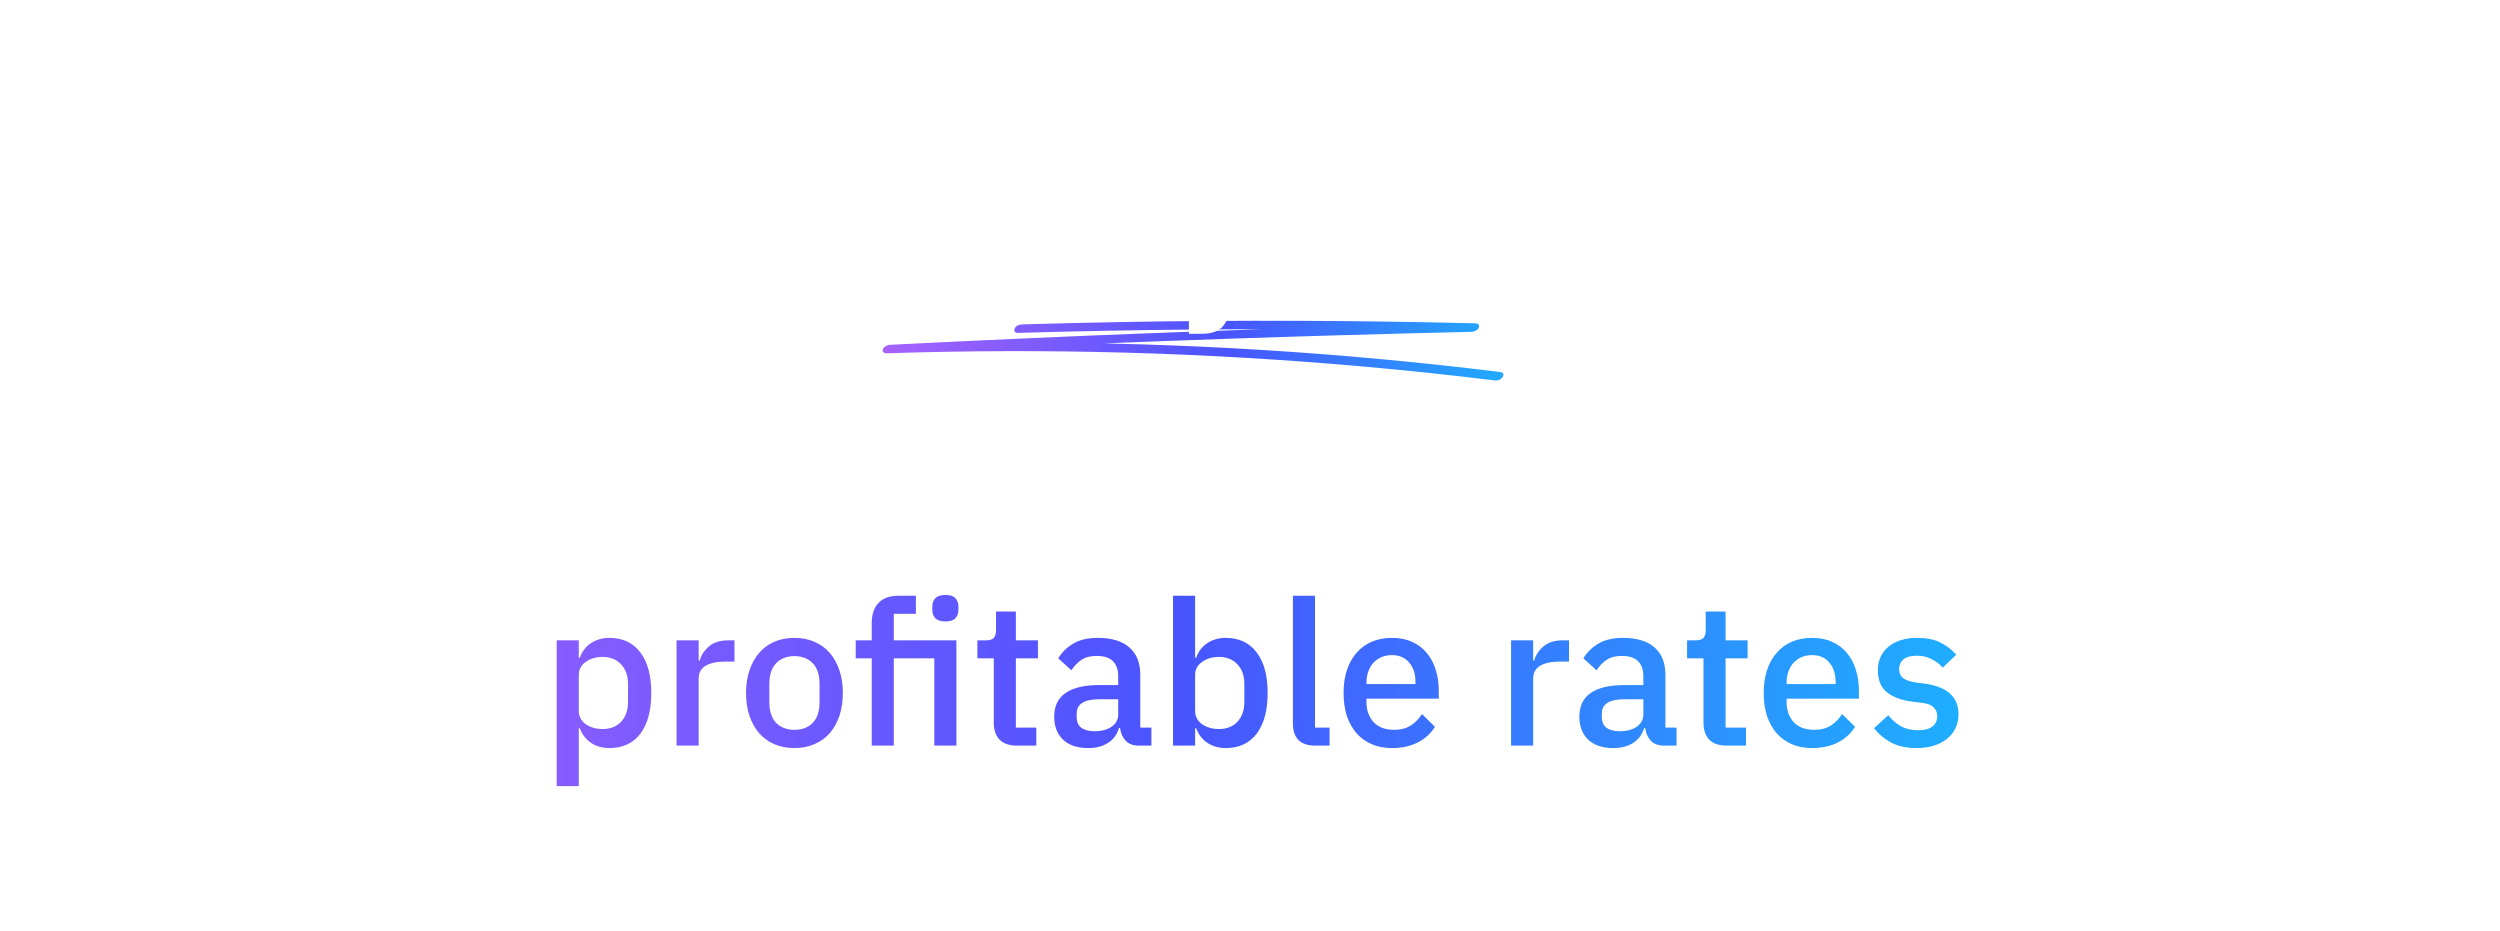 <svg width="878" height="327" viewBox="0 0 878 327" fill="none" xmlns="http://www.w3.org/2000/svg">
<g filter="url(#filter0_d_23_326)">
<path d="M357.45 112.918C378.157 112.303 398.875 111.907 419.593 111.731C440.31 111.555 460.837 111.614 481.453 111.892C493.164 112.054 504.887 112.273 516.599 112.567L518.188 109.563C491.451 110.163 464.725 110.911 438 111.805C411.274 112.698 384.548 113.739 357.822 114.94C342.819 115.614 327.828 116.318 312.825 117.08C311.946 117.124 310.627 117.417 310.131 118.53C309.669 119.571 310.525 120.113 311.235 120.083C339.088 119.16 366.964 119.072 394.828 119.834C422.692 120.596 450.534 122.223 478.342 124.684C493.965 126.062 509.576 127.718 525.165 129.637C526.011 129.74 527.409 129.198 527.859 128.186C528.355 127.087 527.431 126.707 526.755 126.633C499.015 123.219 471.207 120.64 443.376 118.911C415.546 117.182 387.67 116.318 359.806 116.303C344.149 116.303 328.493 116.552 312.836 117.08L311.247 120.083C337.961 118.721 364.687 117.519 391.413 116.45C418.138 115.395 444.864 114.471 471.59 113.709C486.593 113.285 501.607 112.889 516.61 112.552C517.489 112.537 518.819 112.2 519.304 111.101C519.789 110.002 518.898 109.563 518.199 109.548C497.47 109.05 476.764 108.742 456.046 108.669C435.328 108.596 414.802 108.727 394.186 109.094C382.474 109.299 370.751 109.577 359.04 109.929C358.161 109.958 356.83 110.281 356.346 111.38C355.884 112.42 356.74 112.962 357.45 112.933V112.918Z" fill="url(#paint0_linear_23_326)"/>
<path d="M95.221 99.854C91.048 99.854 87.491 99.095 84.551 97.577C81.658 96.06 79.168 94.021 77.082 91.46L82.63 86.267C84.385 88.401 86.305 90.013 88.392 91.104C90.526 92.195 92.945 92.74 95.648 92.74C98.825 92.74 101.22 92.029 102.832 90.606C104.444 89.183 105.251 87.263 105.251 84.844C105.251 82.9 104.682 81.359 103.543 80.221C102.405 79.082 100.39 78.229 97.497 77.66L93.087 76.877C88.25 75.976 84.622 74.388 82.203 72.111C79.785 69.835 78.575 66.705 78.575 62.722C78.575 60.54 78.978 58.572 79.785 56.818C80.638 55.016 81.8 53.522 83.27 52.336C84.788 51.103 86.614 50.155 88.748 49.491C90.882 48.827 93.276 48.495 95.932 48.495C99.678 48.495 102.927 49.159 105.677 50.487C108.428 51.767 110.775 53.64 112.72 56.106L107.1 61.086C105.82 59.426 104.255 58.098 102.405 57.102C100.556 56.106 98.256 55.608 95.505 55.608C92.66 55.608 90.455 56.177 88.89 57.316C87.325 58.454 86.542 60.113 86.542 62.295C86.542 64.381 87.183 65.946 88.463 66.99C89.743 67.986 91.735 68.744 94.438 69.266L98.849 70.191C103.828 71.139 107.456 72.751 109.732 75.028C112.056 77.304 113.218 80.434 113.218 84.418C113.218 86.741 112.815 88.852 112.008 90.749C111.202 92.645 110.017 94.281 108.452 95.657C106.934 96.984 105.061 98.028 102.832 98.787C100.603 99.498 98.066 99.854 95.221 99.854ZM126.211 55.395C124.598 55.395 123.413 55.016 122.654 54.257C121.943 53.498 121.587 52.526 121.587 51.34V50.131C121.587 48.945 121.943 47.973 122.654 47.214C123.413 46.456 124.598 46.076 126.211 46.076C127.823 46.076 128.985 46.456 129.696 47.214C130.408 47.973 130.763 48.945 130.763 50.131V51.34C130.763 52.526 130.408 53.498 129.696 54.257C128.985 55.016 127.823 55.395 126.211 55.395ZM122.298 62.01H130.052V99H122.298V62.01ZM141.124 99V62.01H148.877V68.128H149.233C149.613 67.179 150.063 66.278 150.585 65.425C151.154 64.571 151.818 63.836 152.576 63.22C153.383 62.556 154.307 62.058 155.351 61.726C156.441 61.346 157.698 61.157 159.121 61.157C161.634 61.157 163.863 61.773 165.807 63.006C167.752 64.239 169.174 66.136 170.075 68.697H170.289C170.953 66.61 172.233 64.832 174.13 63.362C176.027 61.892 178.469 61.157 181.457 61.157C185.156 61.157 188.025 62.413 190.064 64.927C192.103 67.393 193.123 70.926 193.123 75.526V99H185.369V76.451C185.369 73.605 184.824 71.471 183.733 70.049C182.642 68.578 180.912 67.843 178.54 67.843C177.545 67.843 176.596 67.986 175.695 68.27C174.794 68.507 173.988 68.887 173.276 69.408C172.613 69.93 172.067 70.594 171.64 71.4C171.214 72.206 171 73.131 171 74.174V99H163.247V76.451C163.247 70.712 160.994 67.843 156.489 67.843C155.54 67.843 154.592 67.986 153.643 68.27C152.742 68.507 151.936 68.887 151.225 69.408C150.514 69.93 149.945 70.594 149.518 71.4C149.091 72.206 148.877 73.131 148.877 74.174V99H141.124ZM203.852 62.01H211.606V68.128H211.962C212.768 65.899 214.072 64.192 215.874 63.006C217.724 61.773 219.881 61.157 222.347 61.157C227.042 61.157 230.67 62.864 233.231 66.278C235.792 69.645 237.072 74.388 237.072 80.505C237.072 86.623 235.792 91.389 233.231 94.803C230.67 98.17 227.042 99.854 222.347 99.854C219.881 99.854 217.724 99.237 215.874 98.004C214.072 96.771 212.768 95.064 211.962 92.882H211.606V113.227H203.852V62.01ZM220 93.167C222.703 93.167 224.861 92.313 226.473 90.606C228.085 88.852 228.892 86.552 228.892 83.706V77.304C228.892 74.459 228.085 72.183 226.473 70.475C224.861 68.721 222.703 67.843 220 67.843C217.629 67.843 215.637 68.436 214.025 69.622C212.412 70.76 211.606 72.277 211.606 74.174V86.836C211.606 88.733 212.412 90.274 214.025 91.46C215.637 92.598 217.629 93.167 220 93.167ZM253.845 99C251.19 99 249.198 98.336 247.87 97.008C246.59 95.633 245.949 93.736 245.949 91.317V46.361H253.703V92.669H258.825V99H253.845ZM280.745 99.854C278.089 99.854 275.718 99.403 273.632 98.502C271.545 97.601 269.767 96.321 268.297 94.661C266.826 92.954 265.688 90.914 264.882 88.543C264.123 86.125 263.744 83.445 263.744 80.505C263.744 77.565 264.123 74.909 264.882 72.538C265.688 70.12 266.826 68.08 268.297 66.421C269.767 64.713 271.545 63.409 273.632 62.508C275.718 61.607 278.089 61.157 280.745 61.157C283.448 61.157 285.819 61.631 287.858 62.579C289.945 63.528 291.676 64.856 293.051 66.563C294.426 68.223 295.446 70.167 296.11 72.396C296.821 74.625 297.177 77.02 297.177 79.58V82.497H271.782V83.706C271.782 86.552 272.612 88.899 274.272 90.749C275.979 92.55 278.398 93.451 281.527 93.451C283.804 93.451 285.724 92.954 287.289 91.958C288.854 90.962 290.182 89.61 291.273 87.903L295.825 92.385C294.45 94.661 292.458 96.487 289.85 97.862C287.242 99.19 284.207 99.854 280.745 99.854ZM280.745 67.203C279.417 67.203 278.184 67.44 277.046 67.914C275.955 68.389 275.007 69.053 274.201 69.906C273.442 70.76 272.849 71.779 272.422 72.965C271.995 74.15 271.782 75.455 271.782 76.877V77.375H288.997V76.664C288.997 73.819 288.261 71.542 286.791 69.835C285.321 68.08 283.306 67.203 280.745 67.203ZM318.872 62.01H326.412L330.183 77.517L333.526 91.531H333.739L337.58 77.517L342.062 62.01H349.033L353.586 77.517L357.498 91.531H357.711L360.984 77.517L364.825 62.01H372.009L362.051 99H353.301L348.464 82.141L345.476 71.756H345.334L342.418 82.141L337.509 99H328.973L318.872 62.01ZM405.733 99C403.694 99 402.129 98.431 401.038 97.293C399.947 96.107 399.284 94.613 399.046 92.811H398.691C397.979 95.135 396.675 96.89 394.778 98.075C392.881 99.261 390.581 99.854 387.878 99.854C384.037 99.854 381.073 98.858 378.987 96.866C376.947 94.874 375.928 92.195 375.928 88.828C375.928 85.129 377.256 82.355 379.911 80.505C382.614 78.656 386.551 77.731 391.72 77.731H398.406V74.601C398.406 72.325 397.79 70.57 396.557 69.337C395.324 68.104 393.403 67.488 390.795 67.488C388.613 67.488 386.835 67.962 385.46 68.91C384.085 69.859 382.923 71.068 381.974 72.538L377.351 68.341C378.584 66.255 380.314 64.547 382.543 63.22C384.772 61.844 387.689 61.157 391.293 61.157C396.082 61.157 399.758 62.271 402.319 64.5C404.879 66.729 406.16 69.93 406.16 74.103V92.669H410.072V99H405.733ZM390.084 93.95C392.502 93.95 394.494 93.428 396.059 92.385C397.624 91.294 398.406 89.847 398.406 88.045V82.71H391.862C386.503 82.71 383.824 84.37 383.824 87.69V88.97C383.824 90.63 384.369 91.887 385.46 92.74C386.598 93.546 388.139 93.95 390.084 93.95ZM439.877 62.01H447.346L431.767 106.327C431.341 107.56 430.843 108.603 430.274 109.457C429.752 110.358 429.112 111.069 428.353 111.591C427.642 112.16 426.764 112.563 425.721 112.8C424.678 113.085 423.445 113.227 422.022 113.227H417.541V106.896H423.8L425.935 100.636L412.49 62.01H420.244L427.642 83.777L429.776 91.816H430.131L432.479 83.777L439.877 62.01ZM480.779 99C478.076 99 476.037 98.312 474.661 96.937C473.286 95.514 472.598 93.523 472.598 90.962V68.341H466.837V62.01H469.966C471.247 62.01 472.124 61.726 472.598 61.157C473.12 60.588 473.381 59.663 473.381 58.383V51.909H480.352V62.01H488.106V68.341H480.352V92.669H487.537V99H480.779ZM510.75 99.854C508.189 99.854 505.841 99.403 503.707 98.502C501.621 97.601 499.842 96.321 498.372 94.661C496.902 92.954 495.764 90.914 494.958 88.543C494.152 86.125 493.749 83.445 493.749 80.505C493.749 77.565 494.152 74.909 494.958 72.538C495.764 70.12 496.902 68.08 498.372 66.421C499.842 64.713 501.621 63.409 503.707 62.508C505.841 61.607 508.189 61.157 510.75 61.157C513.31 61.157 515.634 61.607 517.721 62.508C519.855 63.409 521.657 64.713 523.127 66.421C524.597 68.08 525.735 70.12 526.541 72.538C527.348 74.909 527.751 77.565 527.751 80.505C527.751 83.445 527.348 86.125 526.541 88.543C525.735 90.914 524.597 92.954 523.127 94.661C521.657 96.321 519.855 97.601 517.721 98.502C515.634 99.403 513.31 99.854 510.75 99.854ZM510.75 93.451C513.405 93.451 515.539 92.645 517.152 91.033C518.764 89.373 519.57 86.907 519.57 83.635V77.375C519.57 74.103 518.764 71.661 517.152 70.049C515.539 68.389 513.405 67.559 510.75 67.559C508.094 67.559 505.96 68.389 504.348 70.049C502.735 71.661 501.929 74.103 501.929 77.375V83.635C501.929 86.907 502.735 89.373 504.348 91.033C505.96 92.645 508.094 93.451 510.75 93.451ZM553.201 46.361H560.955V68.128H561.31C562.116 65.899 563.421 64.192 565.223 63.006C567.072 61.773 569.23 61.157 571.696 61.157C576.391 61.157 580.019 62.864 582.579 66.278C585.14 69.645 586.421 74.388 586.421 80.505C586.421 86.623 585.14 91.389 582.579 94.803C580.019 98.17 576.391 99.854 571.696 99.854C569.23 99.854 567.072 99.237 565.223 98.004C563.421 96.771 562.116 95.064 561.31 92.882H560.955V99H553.201V46.361ZM569.348 93.167C572.052 93.167 574.209 92.313 575.822 90.606C577.434 88.852 578.24 86.552 578.24 83.706V77.304C578.24 74.459 577.434 72.183 575.822 70.475C574.209 68.721 572.052 67.843 569.348 67.843C566.977 67.843 564.986 68.436 563.373 69.622C561.761 70.76 560.955 72.277 560.955 74.174V86.836C560.955 88.733 561.761 90.274 563.373 91.46C564.986 92.598 566.977 93.167 569.348 93.167ZM617.705 92.882H617.421C617.089 93.784 616.638 94.661 616.069 95.514C615.547 96.368 614.86 97.127 614.006 97.791C613.2 98.407 612.204 98.905 611.019 99.284C609.88 99.664 608.553 99.854 607.035 99.854C603.194 99.854 600.206 98.621 598.072 96.155C595.986 93.689 594.942 90.156 594.942 85.556V62.01H602.696V84.56C602.696 90.298 605.067 93.167 609.809 93.167C610.805 93.167 611.777 93.049 612.726 92.811C613.674 92.527 614.504 92.124 615.215 91.602C615.974 91.08 616.567 90.416 616.994 89.61C617.468 88.804 617.705 87.856 617.705 86.765V62.01H625.459V99H617.705V92.882ZM659.253 62.01H666.722L651.144 106.327C650.717 107.56 650.219 108.603 649.65 109.457C649.128 110.358 648.488 111.069 647.729 111.591C647.018 112.16 646.141 112.563 645.097 112.8C644.054 113.085 642.821 113.227 641.398 113.227H636.917V106.896H643.177L645.311 100.636L631.866 62.01H639.62L647.018 83.777L649.152 91.816H649.508L651.855 83.777L659.253 62.01ZM717.014 99C714.975 99 713.41 98.431 712.319 97.293C711.228 96.107 710.564 94.613 710.327 92.811H709.972C709.26 95.135 707.956 96.89 706.059 98.075C704.162 99.261 701.862 99.854 699.159 99.854C695.318 99.854 692.354 98.858 690.267 96.866C688.228 94.874 687.209 92.195 687.209 88.828C687.209 85.129 688.536 82.355 691.192 80.505C693.895 78.656 697.831 77.731 703 77.731H709.687V74.601C709.687 72.325 709.07 70.57 707.838 69.337C706.605 68.104 704.684 67.488 702.076 67.488C699.894 67.488 698.116 67.962 696.741 68.91C695.365 69.859 694.203 71.068 693.255 72.538L688.631 68.341C689.864 66.255 691.595 64.547 693.824 63.22C696.053 61.844 698.969 61.157 702.574 61.157C707.363 61.157 711.039 62.271 713.599 64.5C716.16 66.729 717.441 69.93 717.441 74.103V92.669H721.353V99H717.014ZM701.364 93.95C703.783 93.95 705.775 93.428 707.34 92.385C708.905 91.294 709.687 89.847 709.687 88.045V82.71H703.143C697.784 82.71 695.105 84.37 695.105 87.69V88.97C695.105 90.63 695.65 91.887 696.741 92.74C697.879 93.546 699.42 93.95 701.364 93.95ZM728.952 99V62.01H736.706V68.128H737.061C737.867 66.136 739.077 64.476 740.689 63.148C742.349 61.821 744.602 61.157 747.447 61.157C751.241 61.157 754.181 62.413 756.267 64.927C758.402 67.393 759.469 70.926 759.469 75.526V99H751.715V76.522C751.715 70.736 749.391 67.843 744.744 67.843C743.748 67.843 742.752 67.986 741.756 68.27C740.808 68.507 739.954 68.887 739.195 69.408C738.437 69.93 737.82 70.594 737.346 71.4C736.919 72.206 736.706 73.155 736.706 74.245V99H728.952ZM793.476 92.882H793.12C792.314 95.064 790.986 96.771 789.137 98.004C787.335 99.237 785.201 99.854 782.735 99.854C778.04 99.854 774.412 98.17 771.851 94.803C769.291 91.389 768.01 86.623 768.01 80.505C768.01 74.388 769.291 69.645 771.851 66.278C774.412 62.864 778.04 61.157 782.735 61.157C785.201 61.157 787.335 61.773 789.137 63.006C790.986 64.192 792.314 65.899 793.12 68.128H793.476V46.361H801.23V99H793.476V92.882ZM785.082 93.167C787.453 93.167 789.445 92.598 791.058 91.46C792.67 90.274 793.476 88.733 793.476 86.836V74.174C793.476 72.277 792.67 70.76 791.058 69.622C789.445 68.436 787.453 67.843 785.082 67.843C782.379 67.843 780.222 68.721 778.609 70.475C776.997 72.183 776.191 74.459 776.191 77.304V83.706C776.191 86.552 776.997 88.852 778.609 90.606C780.222 92.313 782.379 93.167 785.082 93.167ZM65.402 179.854C61.893 179.854 58.953 179.237 56.582 178.004C54.211 176.771 52.148 175.064 50.393 172.882L55.372 168.33C56.748 169.99 58.265 171.294 59.925 172.242C61.632 173.143 63.6 173.594 65.829 173.594C68.105 173.594 69.789 173.167 70.88 172.313C72.018 171.412 72.587 170.179 72.587 168.614C72.587 167.429 72.184 166.433 71.377 165.627C70.619 164.773 69.267 164.228 67.323 163.991L63.908 163.564C60.115 163.09 57.127 161.999 54.946 160.292C52.812 158.537 51.745 155.953 51.745 152.538C51.745 150.736 52.077 149.147 52.74 147.772C53.404 146.349 54.329 145.164 55.515 144.215C56.748 143.22 58.194 142.461 59.854 141.939C61.561 141.418 63.434 141.157 65.473 141.157C68.793 141.157 71.496 141.678 73.583 142.722C75.717 143.765 77.614 145.211 79.273 147.061L74.507 151.613C73.559 150.475 72.302 149.503 70.737 148.697C69.22 147.843 67.465 147.416 65.473 147.416C63.339 147.416 61.751 147.843 60.707 148.697C59.712 149.551 59.214 150.665 59.214 152.04C59.214 153.463 59.664 154.53 60.565 155.241C61.466 155.953 62.913 156.474 64.904 156.806L68.319 157.233C72.397 157.849 75.361 159.059 77.21 160.861C79.107 162.615 80.056 164.987 80.056 167.974C80.056 169.776 79.7 171.412 78.989 172.882C78.325 174.305 77.353 175.538 76.072 176.581C74.792 177.625 73.251 178.431 71.449 179C69.647 179.569 67.631 179.854 65.402 179.854ZM103.327 179.854C100.671 179.854 98.3 179.403 96.213 178.502C94.127 177.601 92.348 176.321 90.878 174.661C89.408 172.954 88.27 170.914 87.464 168.543C86.705 166.125 86.326 163.445 86.326 160.505C86.326 157.565 86.705 154.909 87.464 152.538C88.27 150.12 89.408 148.08 90.878 146.421C92.348 144.713 94.127 143.409 96.213 142.508C98.3 141.607 100.671 141.157 103.327 141.157C106.03 141.157 108.401 141.631 110.44 142.579C112.527 143.528 114.258 144.856 115.633 146.563C117.008 148.223 118.028 150.167 118.692 152.396C119.403 154.625 119.759 157.02 119.759 159.58V162.497H94.364V163.706C94.364 166.552 95.194 168.899 96.853 170.748C98.561 172.551 100.979 173.452 104.109 173.452C106.385 173.452 108.306 172.954 109.871 171.958C111.436 170.962 112.764 169.61 113.855 167.903L118.407 172.385C117.032 174.661 115.04 176.487 112.432 177.862C109.824 179.19 106.789 179.854 103.327 179.854ZM103.327 147.203C101.999 147.203 100.766 147.44 99.628 147.914C98.537 148.389 97.589 149.053 96.782 149.906C96.024 150.76 95.431 151.779 95.004 152.965C94.577 154.151 94.364 155.455 94.364 156.877V157.375H111.578V156.664C111.578 153.819 110.843 151.542 109.373 149.835C107.903 148.08 105.888 147.203 103.327 147.203ZM136.238 179C133.582 179 131.59 178.336 130.263 177.008C128.982 175.633 128.342 173.736 128.342 171.318V126.361H136.096V172.669H141.217V179H136.238ZM156.105 179C153.45 179 151.458 178.336 150.13 177.008C148.85 175.633 148.209 173.736 148.209 171.318V126.361H155.963V172.669H161.085V179H156.105ZM199.603 179.854C196.947 179.854 194.576 179.403 192.489 178.502C190.403 177.601 188.648 176.321 187.225 174.661C185.803 172.954 184.712 170.914 183.953 168.543C183.194 166.125 182.815 163.445 182.815 160.505C182.815 157.565 183.194 154.909 183.953 152.538C184.712 150.12 185.803 148.08 187.225 146.421C188.648 144.713 190.403 143.409 192.489 142.508C194.576 141.607 196.947 141.157 199.603 141.157C203.302 141.157 206.337 141.987 208.708 143.646C211.079 145.306 212.81 147.511 213.901 150.262L207.499 153.249C206.977 151.542 206.052 150.191 204.724 149.195C203.444 148.152 201.737 147.63 199.603 147.63C196.757 147.63 194.6 148.531 193.13 150.333C191.707 152.088 190.995 154.388 190.995 157.233V163.848C190.995 166.694 191.707 169.018 193.13 170.82C194.6 172.574 196.757 173.452 199.603 173.452C201.879 173.452 203.681 172.906 205.009 171.815C206.384 170.677 207.475 169.184 208.281 167.334L214.185 170.464C212.952 173.499 211.103 175.823 208.637 177.435C206.171 179.047 203.159 179.854 199.603 179.854ZM221.566 179V142.01H229.32V149.124H229.676C230.197 147.227 231.288 145.567 232.948 144.144C234.608 142.722 236.908 142.01 239.848 142.01H241.911V149.479H238.852C235.77 149.479 233.398 149.977 231.739 150.973C230.126 151.969 229.32 153.439 229.32 155.384V179H221.566ZM272.114 142.01H279.583L264.005 186.327C263.578 187.56 263.08 188.603 262.511 189.457C261.99 190.358 261.349 191.069 260.591 191.591C259.879 192.16 259.002 192.563 257.959 192.8C256.915 193.085 255.682 193.227 254.26 193.227H249.778V186.896H256.038L258.172 180.636L244.728 142.01H252.481L259.879 163.777L262.013 171.815H262.369L264.716 163.777L272.114 142.01ZM285.962 142.01H293.716V148.128H294.071C294.878 145.899 296.182 144.192 297.984 143.006C299.833 141.773 301.991 141.157 304.457 141.157C309.152 141.157 312.78 142.864 315.341 146.278C317.901 149.645 319.182 154.388 319.182 160.505C319.182 166.623 317.901 171.389 315.341 174.803C312.78 178.17 309.152 179.854 304.457 179.854C301.991 179.854 299.833 179.237 297.984 178.004C296.182 176.771 294.878 175.064 294.071 172.882H293.716V193.227H285.962V142.01ZM302.11 173.167C304.813 173.167 306.97 172.313 308.583 170.606C310.195 168.852 311.001 166.552 311.001 163.706V157.304C311.001 154.459 310.195 152.182 308.583 150.475C306.97 148.721 304.813 147.843 302.11 147.843C299.738 147.843 297.747 148.436 296.134 149.622C294.522 150.76 293.716 152.277 293.716 154.174V166.836C293.716 168.733 294.522 170.274 296.134 171.46C297.747 172.598 299.738 173.167 302.11 173.167ZM337.886 179C335.182 179 333.143 178.312 331.768 176.937C330.393 175.514 329.705 173.523 329.705 170.962V148.341H323.943V142.01H327.073C328.354 142.01 329.231 141.726 329.705 141.157C330.227 140.588 330.488 139.663 330.488 138.382V131.909H337.459V142.01H345.212V148.341H337.459V172.669H344.643V179H337.886ZM367.856 179.854C365.296 179.854 362.948 179.403 360.814 178.502C358.727 177.601 356.949 176.321 355.479 174.661C354.009 172.954 352.871 170.914 352.065 168.543C351.258 166.125 350.855 163.445 350.855 160.505C350.855 157.565 351.258 154.909 352.065 152.538C352.871 150.12 354.009 148.08 355.479 146.421C356.949 144.713 358.727 143.409 360.814 142.508C362.948 141.607 365.296 141.157 367.856 141.157C370.417 141.157 372.741 141.607 374.827 142.508C376.961 143.409 378.764 144.713 380.234 146.421C381.704 148.08 382.842 150.12 383.648 152.538C384.454 154.909 384.857 157.565 384.857 160.505C384.857 163.445 384.454 166.125 383.648 168.543C382.842 170.914 381.704 172.954 380.234 174.661C378.764 176.321 376.961 177.601 374.827 178.502C372.741 179.403 370.417 179.854 367.856 179.854ZM367.856 173.452C370.512 173.452 372.646 172.645 374.258 171.033C375.871 169.373 376.677 166.907 376.677 163.635V157.375C376.677 154.103 375.871 151.661 374.258 150.048C372.646 148.389 370.512 147.559 367.856 147.559C365.201 147.559 363.067 148.389 361.454 150.048C359.842 151.661 359.036 154.103 359.036 157.375V163.635C359.036 166.907 359.842 169.373 361.454 171.033C363.067 172.645 365.201 173.452 367.856 173.452ZM407.795 179.854C405.139 179.854 402.768 179.403 400.681 178.502C398.595 177.601 396.84 176.321 395.417 174.661C393.995 172.954 392.904 170.914 392.145 168.543C391.387 166.125 391.007 163.445 391.007 160.505C391.007 157.565 391.387 154.909 392.145 152.538C392.904 150.12 393.995 148.08 395.417 146.421C396.84 144.713 398.595 143.409 400.681 142.508C402.768 141.607 405.139 141.157 407.795 141.157C411.494 141.157 414.529 141.987 416.9 143.646C419.271 145.306 421.002 147.511 422.093 150.262L415.691 153.249C415.169 151.542 414.244 150.191 412.916 149.195C411.636 148.152 409.929 147.63 407.795 147.63C404.949 147.63 402.792 148.531 401.322 150.333C399.899 152.088 399.188 154.388 399.188 157.233V163.848C399.188 166.694 399.899 169.018 401.322 170.82C402.792 172.574 404.949 173.452 407.795 173.452C410.071 173.452 411.873 172.906 413.201 171.815C414.576 170.677 415.667 169.184 416.473 167.334L422.377 170.464C421.144 173.499 419.295 175.823 416.829 177.435C414.363 179.047 411.351 179.854 407.795 179.854ZM452.166 172.882H451.881C451.549 173.784 451.099 174.661 450.53 175.514C450.008 176.368 449.32 177.127 448.467 177.791C447.661 178.407 446.665 178.905 445.479 179.285C444.341 179.664 443.013 179.854 441.496 179.854C437.654 179.854 434.667 178.621 432.533 176.155C430.446 173.689 429.403 170.156 429.403 165.556V142.01H437.156V164.56C437.156 170.298 439.528 173.167 444.27 173.167C445.266 173.167 446.238 173.048 447.186 172.811C448.135 172.527 448.965 172.124 449.676 171.602C450.435 171.08 451.028 170.416 451.454 169.61C451.929 168.804 452.166 167.856 452.166 166.765V142.01H459.919V179H452.166V172.882ZM471.022 179V142.01H478.775V149.124H479.131C479.653 147.227 480.743 145.567 482.403 144.144C484.063 142.722 486.363 142.01 489.303 142.01H491.366V149.479H488.307C485.225 149.479 482.854 149.977 481.194 150.973C479.582 151.969 478.775 153.439 478.775 155.384V179H471.022ZM498.253 179V142.01H506.006V149.124H506.362C506.884 147.227 507.974 145.567 509.634 144.144C511.294 142.722 513.594 142.01 516.534 142.01H518.597V149.479H515.538C512.456 149.479 510.085 149.977 508.425 150.973C506.813 151.969 506.006 153.439 506.006 155.384V179H498.253ZM539.648 179.854C536.992 179.854 534.621 179.403 532.534 178.502C530.448 177.601 528.669 176.321 527.199 174.661C525.729 172.954 524.591 170.914 523.785 168.543C523.026 166.125 522.647 163.445 522.647 160.505C522.647 157.565 523.026 154.909 523.785 152.538C524.591 150.12 525.729 148.08 527.199 146.421C528.669 144.713 530.448 143.409 532.534 142.508C534.621 141.607 536.992 141.157 539.648 141.157C542.351 141.157 544.722 141.631 546.761 142.579C548.848 143.528 550.579 144.856 551.954 146.563C553.329 148.223 554.349 150.167 555.013 152.396C555.724 154.625 556.08 157.02 556.08 159.58V162.497H530.685V163.706C530.685 166.552 531.515 168.899 533.175 170.748C534.882 172.551 537.3 173.452 540.43 173.452C542.707 173.452 544.627 172.954 546.192 171.958C547.757 170.962 549.085 169.61 550.176 167.903L554.728 172.385C553.353 174.661 551.361 176.487 548.753 177.862C546.145 179.19 543.11 179.854 539.648 179.854ZM539.648 147.203C538.32 147.203 537.087 147.44 535.949 147.914C534.858 148.389 533.91 149.053 533.103 149.906C532.345 150.76 531.752 151.779 531.325 152.965C530.898 154.151 530.685 155.455 530.685 156.877V157.375H547.899V156.664C547.899 153.819 547.164 151.542 545.694 149.835C544.224 148.08 542.209 147.203 539.648 147.203ZM564.663 179V142.01H572.417V148.128H572.772C573.579 146.136 574.788 144.476 576.4 143.148C578.06 141.821 580.313 141.157 583.158 141.157C586.952 141.157 589.892 142.413 591.979 144.927C594.113 147.393 595.18 150.926 595.18 155.526V179H587.426V156.522C587.426 150.736 585.102 147.843 580.455 147.843C579.459 147.843 578.463 147.986 577.467 148.27C576.519 148.507 575.665 148.887 574.906 149.408C574.148 149.93 573.531 150.594 573.057 151.4C572.63 152.206 572.417 153.155 572.417 154.245V179H564.663ZM620.224 179.854C617.569 179.854 615.197 179.403 613.111 178.502C611.024 177.601 609.27 176.321 607.847 174.661C606.424 172.954 605.334 170.914 604.575 168.543C603.816 166.125 603.437 163.445 603.437 160.505C603.437 157.565 603.816 154.909 604.575 152.538C605.334 150.12 606.424 148.08 607.847 146.421C609.27 144.713 611.024 143.409 613.111 142.508C615.197 141.607 617.569 141.157 620.224 141.157C623.923 141.157 626.958 141.987 629.329 143.646C631.701 145.306 633.431 147.511 634.522 150.262L628.12 153.249C627.598 151.542 626.674 150.191 625.346 149.195C624.065 148.152 622.358 147.63 620.224 147.63C617.379 147.63 615.221 148.531 613.751 150.333C612.328 152.088 611.617 154.388 611.617 157.233V163.848C611.617 166.694 612.328 169.018 613.751 170.82C615.221 172.574 617.379 173.452 620.224 173.452C622.501 173.452 624.303 172.906 625.63 171.815C627.006 170.677 628.096 169.184 628.903 167.334L634.807 170.464C633.574 173.499 631.724 175.823 629.258 177.435C626.792 179.047 623.781 179.854 620.224 179.854ZM664.88 142.01H672.349L656.77 186.327C656.344 187.56 655.846 188.603 655.277 189.457C654.755 190.358 654.115 191.069 653.356 191.591C652.645 192.16 651.767 192.563 650.724 192.8C649.681 193.085 648.448 193.227 647.025 193.227H642.544V186.896H648.803L650.937 180.636L637.493 142.01H645.247L652.645 163.777L654.779 171.815H655.134L657.482 163.777L664.88 142.01ZM691.84 142.01H699.38L703.15 157.518L706.493 171.531H706.707L710.548 157.518L715.029 142.01H722L726.553 157.518L730.465 171.531H730.679L733.951 157.518L737.792 142.01H744.977L735.018 179H726.268L721.431 162.141L718.444 151.756H718.301L715.385 162.141L710.477 179H701.941L691.84 142.01ZM756.275 135.395C754.662 135.395 753.477 135.015 752.718 134.257C752.007 133.498 751.651 132.526 751.651 131.34V130.131C751.651 128.945 752.007 127.973 752.718 127.214C753.477 126.456 754.662 126.076 756.275 126.076C757.887 126.076 759.049 126.456 759.76 127.214C760.472 127.973 760.827 128.945 760.827 130.131V131.34C760.827 132.526 760.472 133.498 759.76 134.257C759.049 135.015 757.887 135.395 756.275 135.395ZM752.362 142.01H760.116V179H752.362V142.01ZM781.431 179C778.728 179 776.689 178.312 775.314 176.937C773.938 175.514 773.251 173.523 773.251 170.962V148.341H767.489V142.01H770.619C771.899 142.01 772.777 141.726 773.251 141.157C773.772 140.588 774.033 139.663 774.033 138.382V131.909H781.004V142.01H788.758V148.341H781.004V172.669H788.189V179H781.431ZM797.168 126.361H804.922V148.128H805.278C806.084 146.136 807.293 144.476 808.906 143.148C810.565 141.821 812.818 141.157 815.663 141.157C819.457 141.157 822.397 142.413 824.484 144.927C826.618 147.393 827.685 150.926 827.685 155.526V179H819.931V156.451C819.931 150.712 817.608 147.843 812.96 147.843C811.964 147.843 810.968 147.986 809.973 148.27C809.024 148.507 808.171 148.887 807.412 149.408C806.653 149.93 806.036 150.594 805.562 151.4C805.135 152.206 804.922 153.131 804.922 154.174V179H797.168V126.361Z" fill="white"/>
<path d="M195.516 220.876H203.27V226.994H203.626C204.432 224.765 205.736 223.058 207.538 221.872C209.388 220.639 211.545 220.023 214.011 220.023C218.706 220.023 222.334 221.73 224.895 225.144C227.456 228.511 228.736 233.254 228.736 239.371C228.736 245.489 227.456 250.255 224.895 253.669C222.334 257.036 218.706 258.72 214.011 258.72C211.545 258.72 209.388 258.103 207.538 256.87C205.736 255.637 204.432 253.93 203.626 251.748H203.27V272.093H195.516V220.876ZM211.664 252.033C214.367 252.033 216.525 251.179 218.137 249.472C219.749 247.718 220.556 245.418 220.556 242.572V236.17C220.556 233.325 219.749 231.048 218.137 229.341C216.525 227.587 214.367 226.709 211.664 226.709C209.293 226.709 207.301 227.302 205.689 228.488C204.076 229.626 203.27 231.143 203.27 233.04V245.702C203.27 247.599 204.076 249.14 205.689 250.326C207.301 251.464 209.293 252.033 211.664 252.033ZM237.613 257.866V220.876H245.367V227.99H245.723C246.244 226.093 247.335 224.433 248.995 223.01C250.655 221.588 252.955 220.876 255.895 220.876H257.958V228.345H254.899C251.816 228.345 249.445 228.843 247.785 229.839C246.173 230.835 245.367 232.305 245.367 234.249V257.866H237.613ZM279.008 258.72C276.447 258.72 274.1 258.269 271.966 257.368C269.879 256.467 268.101 255.187 266.631 253.527C265.161 251.82 264.023 249.78 263.217 247.409C262.41 244.991 262.007 242.311 262.007 239.371C262.007 236.431 262.41 233.775 263.217 231.404C264.023 228.986 265.161 226.946 266.631 225.287C268.101 223.579 269.879 222.275 271.966 221.374C274.1 220.473 276.447 220.023 279.008 220.023C281.569 220.023 283.893 220.473 285.979 221.374C288.113 222.275 289.915 223.579 291.386 225.287C292.856 226.946 293.994 228.986 294.8 231.404C295.606 233.775 296.009 236.431 296.009 239.371C296.009 242.311 295.606 244.991 294.8 247.409C293.994 249.78 292.856 251.82 291.386 253.527C289.915 255.187 288.113 256.467 285.979 257.368C283.893 258.269 281.569 258.72 279.008 258.72ZM279.008 252.318C281.664 252.318 283.798 251.511 285.41 249.899C287.023 248.239 287.829 245.773 287.829 242.501V236.241C287.829 232.969 287.023 230.527 285.41 228.914C283.798 227.255 281.664 226.425 279.008 226.425C276.353 226.425 274.219 227.255 272.606 228.914C270.994 230.527 270.188 232.969 270.188 236.241V242.501C270.188 245.773 270.994 248.239 272.606 249.899C274.219 251.511 276.353 252.318 279.008 252.318ZM306.153 227.207H300.533V220.876H306.153V214.759C306.153 211.771 306.935 209.447 308.5 207.788C310.065 206.08 312.412 205.227 315.542 205.227H321.66V211.558H313.906V220.876H335.887V257.866H328.133V227.207H313.906V257.866H306.153V227.207ZM332.045 214.261C330.433 214.261 329.247 213.881 328.489 213.123C327.777 212.364 327.422 211.392 327.422 210.206V208.997C327.422 207.811 327.777 206.839 328.489 206.08C329.247 205.322 330.433 204.942 332.045 204.942C333.658 204.942 334.82 205.322 335.531 206.08C336.242 206.839 336.598 207.811 336.598 208.997V210.206C336.598 211.392 336.242 212.364 335.531 213.123C334.82 213.881 333.658 214.261 332.045 214.261ZM357.197 257.866C354.494 257.866 352.455 257.178 351.08 255.803C349.705 254.38 349.017 252.389 349.017 249.828V227.207H343.255V220.876H346.385C347.665 220.876 348.543 220.592 349.017 220.023C349.539 219.454 349.799 218.529 349.799 217.248V210.775H356.771V220.876H364.524V227.207H356.771V251.535H363.955V257.866H357.197ZM400.037 257.866C397.998 257.866 396.433 257.297 395.342 256.159C394.251 254.973 393.587 253.479 393.35 251.677H392.994C392.283 254.001 390.979 255.756 389.082 256.941C387.185 258.127 384.885 258.72 382.182 258.72C378.341 258.72 375.377 257.724 373.29 255.732C371.251 253.74 370.232 251.061 370.232 247.694C370.232 243.995 371.559 241.221 374.215 239.371C376.918 237.522 380.854 236.597 386.023 236.597H392.71V233.467C392.71 231.191 392.093 229.436 390.86 228.203C389.627 226.97 387.707 226.354 385.099 226.354C382.917 226.354 381.139 226.828 379.763 227.776C378.388 228.725 377.226 229.934 376.278 231.404L371.654 227.207C372.887 225.121 374.618 223.413 376.847 222.086C379.076 220.71 381.992 220.023 385.596 220.023C390.386 220.023 394.061 221.137 396.622 223.366C399.183 225.595 400.463 228.796 400.463 232.969V251.535H404.376V257.866H400.037ZM384.387 252.815C386.806 252.815 388.798 252.294 390.362 251.251C391.927 250.16 392.71 248.713 392.71 246.911V241.576H386.166C380.807 241.576 378.127 243.236 378.127 246.556V247.836C378.127 249.496 378.673 250.753 379.763 251.606C380.902 252.412 382.443 252.815 384.387 252.815ZM411.975 205.227H419.729V226.994H420.084C420.89 224.765 422.195 223.058 423.997 221.872C425.846 220.639 428.004 220.023 430.47 220.023C435.165 220.023 438.792 221.73 441.353 225.144C443.914 228.511 445.195 233.254 445.195 239.371C445.195 245.489 443.914 250.255 441.353 253.669C438.792 257.036 435.165 258.72 430.47 258.72C428.004 258.72 425.846 258.103 423.997 256.87C422.195 255.637 420.89 253.93 420.084 251.748H419.729V257.866H411.975V205.227ZM428.122 252.033C430.825 252.033 432.983 251.179 434.596 249.472C436.208 247.718 437.014 245.418 437.014 242.572V236.17C437.014 233.325 436.208 231.048 434.596 229.341C432.983 227.587 430.825 226.709 428.122 226.709C425.751 226.709 423.76 227.302 422.147 228.488C420.535 229.626 419.729 231.143 419.729 233.04V245.702C419.729 247.599 420.535 249.14 422.147 250.326C423.76 251.464 425.751 252.033 428.122 252.033ZM461.968 257.866C459.312 257.866 457.32 257.202 455.992 255.874C454.712 254.499 454.072 252.602 454.072 250.183V205.227H461.825V251.535H466.947V257.866H461.968ZM488.868 258.72C486.212 258.72 483.841 258.269 481.754 257.368C479.668 256.467 477.889 255.187 476.419 253.527C474.949 251.82 473.811 249.78 473.005 247.409C472.246 244.991 471.866 242.311 471.866 239.371C471.866 236.431 472.246 233.775 473.005 231.404C473.811 228.986 474.949 226.946 476.419 225.287C477.889 223.579 479.668 222.275 481.754 221.374C483.841 220.473 486.212 220.023 488.868 220.023C491.571 220.023 493.942 220.497 495.981 221.445C498.068 222.394 499.798 223.722 501.174 225.429C502.549 227.089 503.569 229.033 504.232 231.262C504.944 233.491 505.299 235.886 505.299 238.446V241.363H479.905V242.572C479.905 245.418 480.735 247.765 482.394 249.614C484.102 251.416 486.52 252.318 489.65 252.318C491.926 252.318 493.847 251.82 495.412 250.824C496.977 249.828 498.305 248.476 499.395 246.769L503.948 251.251C502.573 253.527 500.581 255.353 497.973 256.728C495.364 258.056 492.329 258.72 488.868 258.72ZM488.868 226.069C487.54 226.069 486.307 226.306 485.169 226.78C484.078 227.255 483.129 227.919 482.323 228.772C481.564 229.626 480.972 230.645 480.545 231.831C480.118 233.016 479.905 234.321 479.905 235.743V236.241H497.119V235.53C497.119 232.685 496.384 230.408 494.914 228.701C493.444 226.946 491.428 226.069 488.868 226.069ZM530.694 257.866V220.876H538.447V227.99H538.803C539.325 226.093 540.415 224.433 542.075 223.01C543.735 221.588 546.035 220.876 548.975 220.876H551.038V228.345H547.979C544.897 228.345 542.526 228.843 540.866 229.839C539.254 230.835 538.447 232.305 538.447 234.249V257.866H530.694ZM584.471 257.866C582.432 257.866 580.867 257.297 579.776 256.159C578.686 254.973 578.022 253.479 577.784 251.677H577.429C576.717 254.001 575.413 255.756 573.516 256.941C571.62 258.127 569.32 258.72 566.616 258.72C562.775 258.72 559.811 257.724 557.725 255.732C555.686 253.74 554.666 251.061 554.666 247.694C554.666 243.995 555.994 241.221 558.649 239.371C561.353 237.522 565.289 236.597 570.458 236.597H577.144V233.467C577.144 231.191 576.528 229.436 575.295 228.203C574.062 226.97 572.141 226.354 569.533 226.354C567.351 226.354 565.573 226.828 564.198 227.776C562.823 228.725 561.661 229.934 560.712 231.404L556.089 227.207C557.322 225.121 559.053 223.413 561.281 222.086C563.51 220.71 566.427 220.023 570.031 220.023C574.821 220.023 578.496 221.137 581.057 223.366C583.617 225.595 584.898 228.796 584.898 232.969V251.535H588.81V257.866H584.471ZM568.822 252.815C571.24 252.815 573.232 252.294 574.797 251.251C576.362 250.16 577.144 248.713 577.144 246.911V241.576H570.6C565.241 241.576 562.562 243.236 562.562 246.556V247.836C562.562 249.496 563.107 250.753 564.198 251.606C565.336 252.412 566.877 252.815 568.822 252.815ZM606.444 257.866C603.741 257.866 601.702 257.178 600.327 255.803C598.951 254.38 598.264 252.389 598.264 249.828V227.207H592.502V220.876H595.632C596.912 220.876 597.79 220.592 598.264 220.023C598.786 219.454 599.046 218.529 599.046 217.248V210.775H606.017V220.876H613.771V227.207H606.017V251.535H613.202V257.866H606.444ZM636.415 258.72C633.759 258.72 631.388 258.269 629.302 257.368C627.215 256.467 625.437 255.187 623.967 253.527C622.496 251.82 621.358 249.78 620.552 247.409C619.793 244.991 619.414 242.311 619.414 239.371C619.414 236.431 619.793 233.775 620.552 231.404C621.358 228.986 622.496 226.946 623.967 225.287C625.437 223.579 627.215 222.275 629.302 221.374C631.388 220.473 633.759 220.023 636.415 220.023C639.118 220.023 641.489 220.497 643.528 221.445C645.615 222.394 647.346 223.722 648.721 225.429C650.096 227.089 651.116 229.033 651.78 231.262C652.491 233.491 652.847 235.886 652.847 238.446V241.363H627.452V242.572C627.452 245.418 628.282 247.765 629.942 249.614C631.649 251.416 634.068 252.318 637.197 252.318C639.474 252.318 641.394 251.82 642.959 250.824C644.524 249.828 645.852 248.476 646.943 246.769L651.495 251.251C650.12 253.527 648.128 255.353 645.52 256.728C642.912 258.056 639.877 258.72 636.415 258.72ZM636.415 226.069C635.087 226.069 633.854 226.306 632.716 226.78C631.625 227.255 630.677 227.919 629.871 228.772C629.112 229.626 628.519 230.645 628.092 231.831C627.666 233.016 627.452 234.321 627.452 235.743V236.241H644.667V235.53C644.667 232.685 643.932 230.408 642.461 228.701C640.991 226.946 638.976 226.069 636.415 226.069ZM673.167 258.72C669.658 258.72 666.718 258.103 664.347 256.87C661.976 255.637 659.913 253.93 658.158 251.748L663.138 247.196C664.513 248.856 666.03 250.16 667.69 251.108C669.397 252.009 671.365 252.46 673.594 252.46C675.87 252.46 677.554 252.033 678.645 251.179C679.783 250.278 680.352 249.045 680.352 247.48C680.352 246.295 679.949 245.299 679.143 244.493C678.384 243.639 677.032 243.094 675.088 242.857L671.674 242.43C667.88 241.956 664.892 240.865 662.711 239.158C660.577 237.403 659.51 234.819 659.51 231.404C659.51 229.602 659.842 228.013 660.506 226.638C661.169 225.215 662.094 224.03 663.28 223.081C664.513 222.086 665.959 221.327 667.619 220.805C669.326 220.283 671.199 220.023 673.239 220.023C676.558 220.023 679.261 220.544 681.348 221.588C683.482 222.631 685.379 224.077 687.039 225.927L682.273 230.479C681.324 229.341 680.067 228.369 678.502 227.563C676.985 226.709 675.23 226.282 673.239 226.282C671.105 226.282 669.516 226.709 668.473 227.563C667.477 228.416 666.979 229.531 666.979 230.906C666.979 232.329 667.429 233.396 668.33 234.107C669.231 234.819 670.678 235.34 672.669 235.672L676.084 236.099C680.162 236.715 683.126 237.925 684.976 239.727C686.873 241.481 687.821 243.853 687.821 246.84C687.821 248.642 687.465 250.278 686.754 251.748C686.09 253.171 685.118 254.404 683.838 255.447C682.557 256.491 681.016 257.297 679.214 257.866C677.412 258.435 675.396 258.72 673.167 258.72Z" fill="url(#paint1_linear_23_326)"/>
</g>
<defs>
<filter id="filter0_d_23_326" x="0.393" y="0.076" width="877.292" height="326.016" filterUnits="userSpaceOnUse" color-interpolation-filters="sRGB">
<feFlood flood-opacity="0" result="BackgroundImageFix"/>
<feColorMatrix in="SourceAlpha" type="matrix" values="0 0 0 0 0 0 0 0 0 0 0 0 0 0 0 0 0 0 127 0" result="hardAlpha"/>
<feOffset dy="4"/>
<feGaussianBlur stdDeviation="25"/>
<feComposite in2="hardAlpha" operator="out"/>
<feColorMatrix type="matrix" values="0 0 0 0 0 0 0 0 0 0 0 0 0 0 0 0 0 0 1 0"/>
<feBlend mode="normal" in2="BackgroundImageFix" result="effect1_dropShadow_23_326"/>
<feBlend mode="normal" in="SourceGraphic" in2="effect1_dropShadow_23_326" result="shape"/>
</filter>
<linearGradient id="paint0_linear_23_326" x1="311.191" y1="118.714" x2="561.876" y2="118.714" gradientUnits="userSpaceOnUse">
<stop stop-color="#A661FF"/>
<stop offset="0.479" stop-color="#4954FF"/>
<stop offset="1" stop-color="#11C9FF"/>
</linearGradient>
<linearGradient id="paint1_linear_23_326" x1="83.644" y1="229.208" x2="770.68" y2="229.208" gradientUnits="userSpaceOnUse">
<stop stop-color="#A661FF"/>
<stop offset="0.479" stop-color="#4954FF"/>
<stop offset="1" stop-color="#11C9FF"/>
</linearGradient>
</defs>
</svg>
